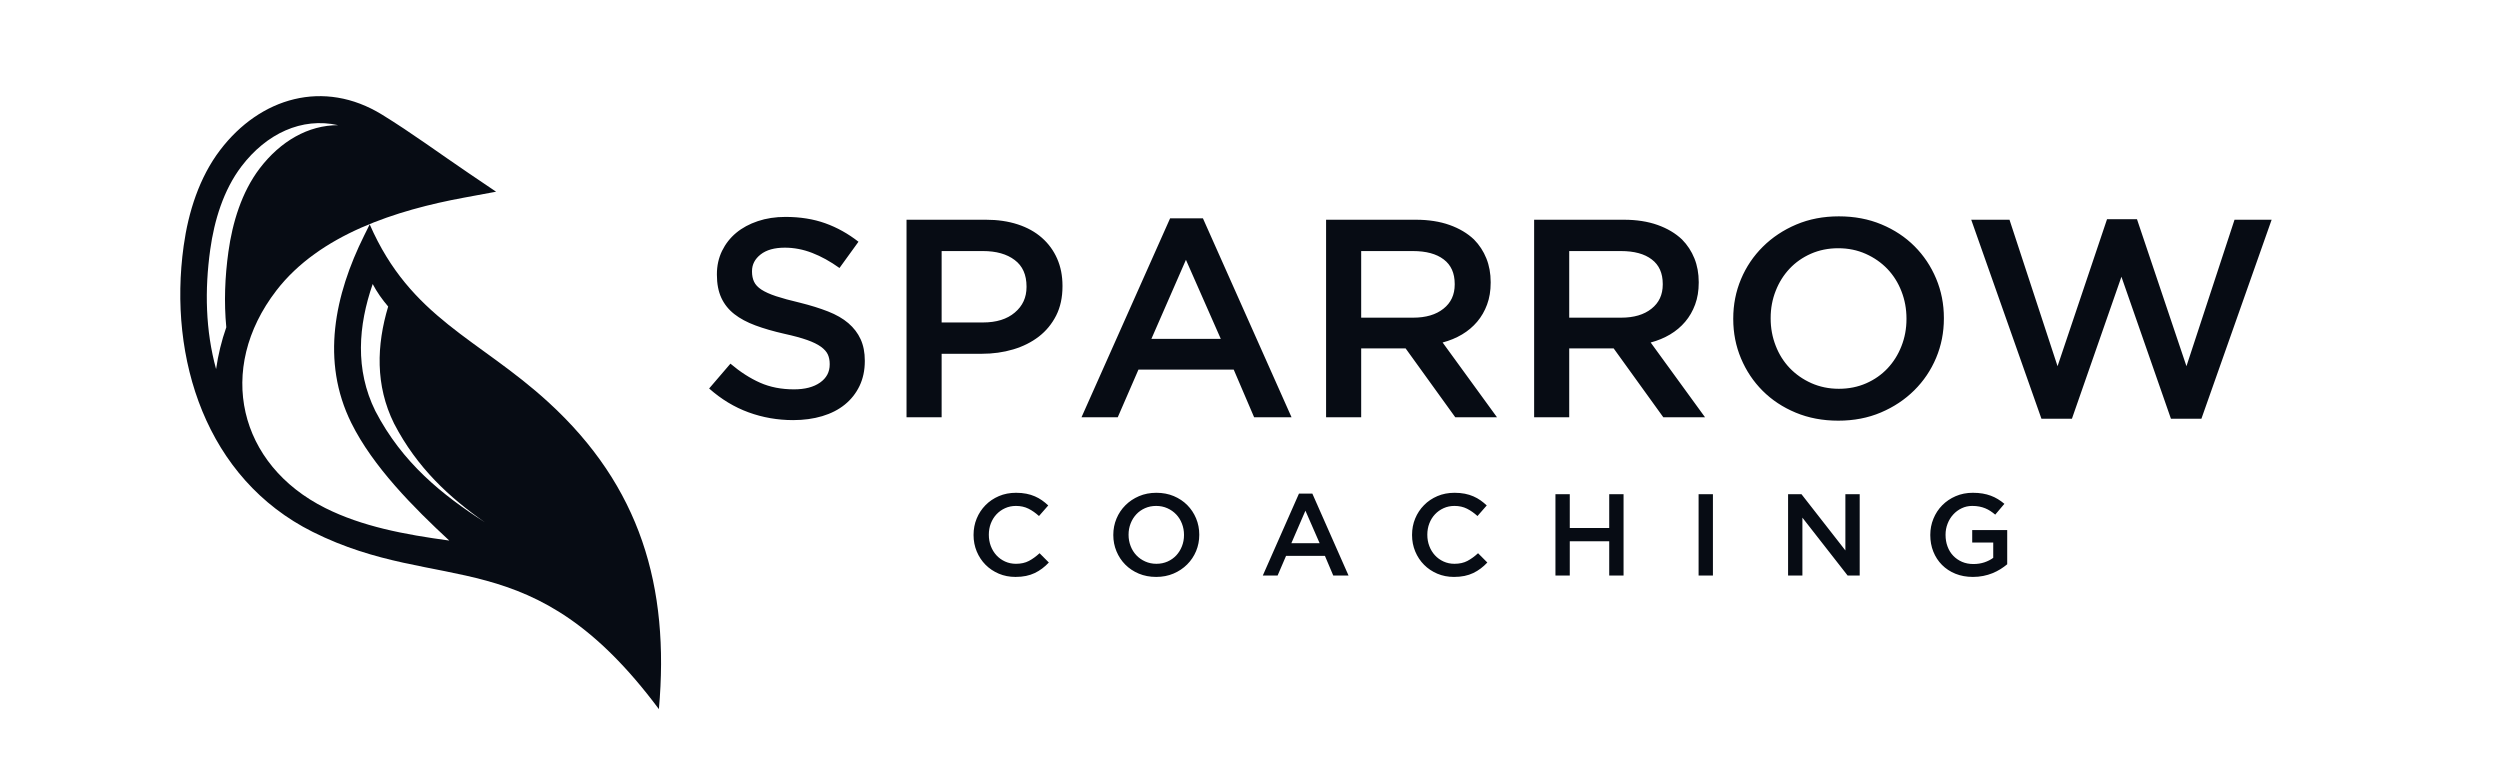 <?xml version="1.0" encoding="UTF-8"?>
<svg width="208px" height="63px" viewBox="0 0 208 63" version="1.1" xmlns="http://www.w3.org/2000/svg" xmlns:xlink="http://www.w3.org/1999/xlink">
    <!-- Generator: Sketch 52.3 (67297) - http://www.bohemiancoding.com/sketch -->
    <title>Sparrow Coaching</title>
    <desc>Created with Sketch.</desc>
    <g id="sc11" stroke="none" stroke-width="1" fill="none" fill-rule="evenodd">
        <path d="M54.82,59 C55.731,48.792 53.268,40.461 45.634,33.472 C39.826,28.153 34.165,26.483 30.759,18.667 L30.301,19.59 C27.841,24.541 26.68,30.041 29.231,35.193 C31.028,38.824 34.427,42.243 37.38,44.975 C33.637,44.469 30.135,43.804 27.072,42.273 C19.841,38.661 17.951,30.715 22.995,24.169 C26.598,19.493 33.026,17.476 38.587,16.448 L41.274,15.95 L39.007,14.417 C36.602,12.792 34.265,11.062 31.79,9.54 C26.94,6.555 21.648,8.108 18.316,12.484 C16.578,14.766 15.672,17.643 15.281,20.459 C13.977,29.838 17.15,39.824 26.023,44.256 C36.69,49.584 44.262,44.83 54.82,59 Z M31.008,23.631 C31.356,24.297 31.798,24.919 32.296,25.503 C31.334,28.711 31.212,32.059 32.786,35.238 C34.7,38.928 37.403,41.399 40.337,43.452 C36.814,41.183 33.478,38.531 31.229,34.196 C29.52,30.742 29.812,27.087 31.008,23.631 Z M40.707,43.689 C40.586,43.612 40.465,43.535 40.344,43.457 L40.338,43.452 L40.337,43.452 L40.344,43.457 L40.707,43.689 Z M18.828,27.228 C18.43,28.353 18.152,29.517 17.978,30.707 C17.096,27.494 17.024,24.123 17.491,20.768 C17.827,18.348 18.593,15.808 20.09,13.842 C22.162,11.121 25.099,9.731 28.138,10.416 C25.654,10.406 23.328,11.75 21.603,14.016 C20.107,15.982 19.34,18.521 19.004,20.942 C18.711,23.045 18.63,25.155 18.828,27.228 Z" id="Fill-1" fill="#070C14"></path>
        <path d="M65.991,34.953 C64.698,34.953 63.461,34.738 62.28,34.307 C61.099,33.877 60.006,33.215 59,32.323 L60.772,30.257 C61.586,30.946 62.408,31.474 63.238,31.842 C64.067,32.21 65.009,32.394 66.063,32.394 C66.972,32.394 67.695,32.206 68.229,31.83 C68.764,31.454 69.031,30.953 69.031,30.327 L69.031,30.28 C69.031,29.983 68.979,29.721 68.876,29.494 C68.772,29.267 68.58,29.052 68.301,28.848 C68.018,28.645 67.635,28.457 67.148,28.285 C66.657,28.112 66.023,27.94 65.241,27.768 C64.343,27.564 63.549,27.334 62.85,27.075 C62.156,26.817 61.57,26.504 61.099,26.136 C60.628,25.768 60.265,25.318 60.017,24.786 C59.77,24.254 59.646,23.612 59.646,22.86 L59.646,22.814 C59.646,22.109 59.79,21.463 60.073,20.876 C60.361,20.289 60.752,19.788 61.25,19.374 C61.749,18.959 62.348,18.634 63.05,18.399 C63.748,18.164 64.514,18.047 65.344,18.047 C66.573,18.047 67.679,18.223 68.66,18.575 C69.642,18.927 70.563,19.44 71.425,20.113 L69.845,22.297 C69.079,21.749 68.321,21.33 67.571,21.041 C66.821,20.751 66.063,20.606 65.296,20.606 C64.435,20.606 63.764,20.794 63.285,21.17 C62.807,21.546 62.567,22.007 62.567,22.555 L62.567,22.602 C62.567,22.915 62.623,23.193 62.735,23.436 C62.847,23.678 63.05,23.898 63.345,24.093 C63.645,24.289 64.052,24.473 64.57,24.645 C65.093,24.817 65.751,24.997 66.553,25.185 C67.431,25.404 68.213,25.647 68.892,25.913 C69.57,26.179 70.137,26.504 70.583,26.887 C71.03,27.271 71.373,27.717 71.605,28.226 C71.836,28.735 71.952,29.326 71.952,29.999 L71.952,30.046 C71.952,30.813 71.804,31.501 71.513,32.112 C71.218,32.722 70.811,33.239 70.288,33.662 C69.769,34.084 69.139,34.405 68.409,34.624 C67.675,34.843 66.869,34.953 65.991,34.953 Z M81.78,26.829 C82.901,26.829 83.787,26.555 84.433,26.003 C85.084,25.455 85.407,24.747 85.407,23.882 L85.407,23.835 C85.407,22.86 85.08,22.125 84.421,21.632 C83.767,21.135 82.885,20.888 81.78,20.888 L78.344,20.888 L78.344,26.829 L81.78,26.829 Z M75.423,18.282 L82.031,18.282 C83.005,18.282 83.887,18.411 84.677,18.669 C85.467,18.927 86.137,19.299 86.688,19.785 C87.238,20.27 87.661,20.849 87.956,21.522 C88.252,22.195 88.399,22.947 88.399,23.776 L88.399,23.823 C88.399,24.747 88.224,25.557 87.873,26.253 C87.518,26.95 87.039,27.533 86.432,28.003 C85.822,28.472 85.112,28.828 84.298,29.071 C83.48,29.314 82.61,29.435 81.68,29.435 L78.344,29.435 L78.344,34.718 L75.423,34.718 L75.423,18.282 Z M101.568,28.191 L98.67,21.616 L95.797,28.191 L101.568,28.191 Z M97.353,18.164 L100.083,18.164 L107.457,34.718 L104.344,34.718 L102.645,30.75 L94.72,30.75 L92.996,34.718 L89.98,34.718 L97.353,18.164 Z M117.572,26.43 C118.63,26.43 119.472,26.183 120.094,25.686 C120.721,25.193 121.032,24.52 121.032,23.671 L121.032,23.624 C121.032,22.727 120.729,22.047 120.118,21.585 C119.512,21.119 118.654,20.888 117.548,20.888 L113.25,20.888 L113.25,26.43 L117.572,26.43 Z M110.33,18.282 L117.8,18.282 C118.852,18.282 119.786,18.427 120.601,18.716 C121.415,19.006 122.093,19.409 122.636,19.925 C123.083,20.379 123.426,20.904 123.665,21.499 C123.905,22.093 124.024,22.751 124.024,23.471 L124.024,23.518 C124.024,24.191 123.925,24.798 123.725,25.338 C123.526,25.878 123.25,26.355 122.899,26.77 C122.547,27.185 122.129,27.537 121.642,27.827 C121.156,28.116 120.617,28.339 120.026,28.496 L124.551,34.718 L121.08,34.718 L116.949,28.989 L113.25,28.989 L113.25,34.718 L110.33,34.718 L110.33,18.282 Z M134.882,26.43 C135.939,26.43 136.781,26.183 137.403,25.686 C138.03,25.193 138.341,24.52 138.341,23.671 L138.341,23.624 C138.341,22.727 138.038,22.047 137.427,21.585 C136.821,21.119 135.963,20.888 134.858,20.888 L130.559,20.888 L130.559,26.43 L134.882,26.43 Z M127.64,18.282 L135.109,18.282 C136.161,18.282 137.095,18.427 137.91,18.716 C138.724,19.006 139.402,19.409 139.945,19.925 C140.392,20.379 140.735,20.904 140.975,21.499 C141.214,22.093 141.334,22.751 141.334,23.471 L141.334,23.518 C141.334,24.191 141.234,24.798 141.034,25.338 C140.835,25.878 140.56,26.355 140.208,26.77 C139.857,27.185 139.438,27.537 138.952,27.827 C138.465,28.116 137.926,28.339 137.336,28.496 L141.86,34.718 L138.389,34.718 L134.258,28.989 L130.559,28.989 L130.559,34.718 L127.64,34.718 L127.64,18.282 Z M152.993,32.347 C153.819,32.347 154.577,32.194 155.271,31.889 C155.962,31.584 156.552,31.169 157.047,30.644 C157.538,30.12 157.925,29.506 158.2,28.801 C158.479,28.097 158.619,27.345 158.619,26.547 L158.619,26.5 C158.619,25.702 158.479,24.946 158.2,24.234 C157.925,23.522 157.534,22.904 157.035,22.379 C156.532,21.855 155.934,21.436 155.235,21.123 C154.533,20.81 153.771,20.653 152.945,20.653 C152.119,20.653 151.361,20.806 150.666,21.111 C149.976,21.416 149.386,21.831 148.891,22.356 C148.4,22.88 148.012,23.494 147.738,24.199 C147.459,24.903 147.319,25.655 147.319,26.453 L147.319,26.5 C147.319,27.298 147.459,28.054 147.738,28.766 C148.012,29.478 148.403,30.096 148.903,30.621 C149.406,31.145 150.004,31.564 150.702,31.877 C151.405,32.19 152.167,32.347 152.993,32.347 Z M152.945,35 C151.652,35 150.471,34.777 149.402,34.331 C148.331,33.885 147.415,33.278 146.648,32.511 C145.882,31.744 145.283,30.848 144.852,29.823 C144.421,28.797 144.206,27.705 144.206,26.547 L144.206,26.5 C144.206,25.342 144.421,24.25 144.852,23.224 C145.283,22.199 145.89,21.299 146.673,20.524 C147.455,19.749 148.38,19.135 149.449,18.681 C150.519,18.227 151.7,18 152.993,18 C154.286,18 155.467,18.223 156.536,18.669 C157.606,19.115 158.523,19.722 159.289,20.489 C160.055,21.256 160.654,22.152 161.085,23.177 C161.516,24.203 161.731,25.295 161.731,26.453 L161.731,26.5 C161.731,27.658 161.516,28.75 161.085,29.776 C160.654,30.801 160.047,31.701 159.265,32.476 C158.483,33.251 157.558,33.865 156.488,34.319 C155.419,34.773 154.238,35 152.945,35 Z M164.006,18.282 L167.19,18.282 L171.188,30.468 L175.306,18.235 L177.796,18.235 L181.913,30.468 L185.912,18.282 L189,18.282 L183.158,34.836 L180.621,34.836 L176.503,23.025 L172.385,34.836 L169.847,34.836 L164.006,18.282 Z" id="Fill-2" fill="#070C14"></path>
        <path d="M84.488,48 C83.986,48 83.524,47.91 83.101,47.73 C82.677,47.549 82.309,47.303 81.998,46.99 C81.688,46.678 81.443,46.308 81.265,45.883 C81.088,45.458 81,45.003 81,44.52 L81,44.5 C81,44.017 81.087,43.563 81.261,43.141 C81.435,42.719 81.68,42.349 81.993,42.03 C82.307,41.71 82.681,41.46 83.111,41.275 C83.54,41.092 84.016,41 84.537,41 C84.849,41 85.134,41.026 85.392,41.077 C85.65,41.128 85.885,41.201 86.1,41.295 C86.315,41.389 86.514,41.499 86.696,41.628 C86.878,41.757 87.052,41.898 87.214,42.053 L86.443,42.934 C86.169,42.682 85.879,42.479 85.573,42.324 C85.267,42.17 84.918,42.093 84.528,42.093 C84.202,42.093 83.901,42.155 83.624,42.281 C83.347,42.406 83.108,42.577 82.905,42.793 C82.704,43.009 82.548,43.262 82.436,43.552 C82.325,43.842 82.271,44.152 82.271,44.48 L82.271,44.5 C82.271,44.828 82.325,45.14 82.436,45.433 C82.548,45.727 82.704,45.982 82.905,46.202 C83.108,46.421 83.347,46.594 83.624,46.719 C83.901,46.845 84.202,46.908 84.528,46.908 C84.944,46.908 85.302,46.828 85.602,46.671 C85.902,46.513 86.198,46.299 86.492,46.028 L87.263,46.802 C87.087,46.988 86.903,47.155 86.711,47.299 C86.518,47.444 86.312,47.57 86.091,47.677 C85.869,47.783 85.627,47.863 85.363,47.918 C85.099,47.973 84.808,48 84.488,48 Z M96.213,46.908 C96.55,46.908 96.859,46.845 97.143,46.719 C97.424,46.594 97.665,46.422 97.867,46.207 C98.068,45.99 98.225,45.738 98.338,45.448 C98.452,45.158 98.509,44.848 98.509,44.52 L98.509,44.5 C98.509,44.172 98.452,43.86 98.338,43.567 C98.225,43.273 98.066,43.019 97.862,42.803 C97.657,42.587 97.413,42.414 97.128,42.286 C96.841,42.157 96.53,42.093 96.193,42.093 C95.856,42.093 95.547,42.155 95.264,42.281 C94.982,42.406 94.74,42.577 94.539,42.793 C94.339,43.009 94.18,43.262 94.068,43.552 C93.954,43.842 93.897,44.152 93.897,44.48 L93.897,44.5 C93.897,44.828 93.954,45.14 94.068,45.433 C94.18,45.727 94.34,45.981 94.544,46.197 C94.748,46.413 94.994,46.586 95.279,46.714 C95.565,46.843 95.875,46.908 96.213,46.908 Z M96.193,48 C95.665,48 95.184,47.908 94.747,47.725 C94.311,47.541 93.936,47.291 93.623,46.975 C93.31,46.66 93.066,46.291 92.891,45.868 C92.715,45.446 92.627,44.996 92.627,44.52 L92.627,44.5 C92.627,44.023 92.715,43.573 92.891,43.151 C93.066,42.729 93.314,42.358 93.633,42.039 C93.952,41.72 94.331,41.466 94.766,41.28 C95.203,41.093 95.685,41 96.213,41 C96.74,41 97.223,41.092 97.659,41.275 C98.096,41.46 98.469,41.709 98.782,42.025 C99.095,42.34 99.339,42.709 99.516,43.132 C99.691,43.554 99.779,44.004 99.779,44.48 L99.779,44.5 C99.779,44.977 99.691,45.427 99.516,45.849 C99.339,46.271 99.092,46.642 98.772,46.961 C98.453,47.28 98.076,47.533 97.639,47.72 C97.203,47.907 96.72,48 96.193,48 Z M109.794,45.196 L108.611,42.489 L107.44,45.196 L109.794,45.196 Z M108.074,41.067 L109.187,41.067 L112.198,47.885 L110.927,47.885 L110.234,46.25 L106.999,46.25 L106.296,47.885 L105.065,47.885 L108.074,41.067 Z M120.971,48 C120.469,48 120.007,47.91 119.584,47.73 C119.16,47.549 118.792,47.303 118.482,46.99 C118.171,46.678 117.925,46.308 117.748,45.883 C117.571,45.458 117.483,45.003 117.483,44.52 L117.483,44.5 C117.483,44.017 117.569,43.563 117.743,43.141 C117.918,42.719 118.162,42.349 118.477,42.03 C118.79,41.71 119.163,41.46 119.594,41.275 C120.023,41.092 120.498,41 121.02,41 C121.332,41 121.617,41.026 121.875,41.077 C122.132,41.128 122.368,41.201 122.583,41.295 C122.798,41.389 122.997,41.499 123.179,41.628 C123.361,41.757 123.534,41.898 123.697,42.053 L122.925,42.934 C122.652,42.682 122.362,42.479 122.055,42.324 C121.749,42.17 121.401,42.093 121.01,42.093 C120.684,42.093 120.383,42.155 120.107,42.281 C119.83,42.406 119.59,42.577 119.388,42.793 C119.186,43.009 119.03,43.262 118.919,43.552 C118.808,43.842 118.753,44.152 118.753,44.48 L118.753,44.5 C118.753,44.828 118.808,45.14 118.919,45.433 C119.03,45.727 119.186,45.982 119.388,46.202 C119.59,46.421 119.83,46.594 120.107,46.719 C120.383,46.845 120.684,46.908 121.01,46.908 C121.427,46.908 121.785,46.828 122.085,46.671 C122.385,46.513 122.681,46.299 122.974,46.028 L123.746,46.802 C123.57,46.988 123.386,47.155 123.194,47.299 C123.002,47.444 122.795,47.57 122.573,47.677 C122.352,47.783 122.11,47.863 121.846,47.918 C121.582,47.973 121.291,48 120.971,48 Z M129.413,41.115 L130.605,41.115 L130.605,43.929 L133.887,43.929 L133.887,41.115 L135.08,41.115 L135.08,47.885 L133.887,47.885 L133.887,45.032 L130.605,45.032 L130.605,47.885 L129.413,47.885 L129.413,41.115 Z M141.323,47.884 L142.515,47.884 L142.515,41.115 L141.323,41.115 L141.323,47.884 Z M148.768,41.115 L149.881,41.115 L153.536,45.796 L153.536,41.115 L154.727,41.115 L154.727,47.885 L153.723,47.885 L149.96,43.069 L149.96,47.885 L148.768,47.885 L148.768,41.115 Z M164.147,48 C163.613,48 163.128,47.911 162.691,47.735 C162.255,47.557 161.882,47.312 161.572,46.999 C161.262,46.687 161.023,46.32 160.854,45.897 C160.684,45.475 160.6,45.016 160.6,44.52 L160.6,44.5 C160.6,44.03 160.686,43.582 160.861,43.156 C161.035,42.731 161.279,42.358 161.593,42.039 C161.908,41.72 162.282,41.466 162.715,41.28 C163.149,41.093 163.622,41 164.137,41 C164.436,41 164.708,41.021 164.952,41.062 C165.197,41.105 165.424,41.164 165.632,41.242 C165.84,41.319 166.037,41.414 166.223,41.527 C166.408,41.639 166.589,41.77 166.765,41.918 L166.003,42.818 C165.873,42.708 165.739,42.608 165.602,42.518 C165.465,42.427 165.322,42.352 165.172,42.291 C165.023,42.229 164.859,42.18 164.679,42.145 C164.5,42.11 164.303,42.093 164.088,42.093 C163.775,42.093 163.483,42.157 163.213,42.286 C162.943,42.414 162.708,42.589 162.51,42.805 C162.312,43.021 162.155,43.273 162.042,43.565 C161.927,43.855 161.87,44.163 161.87,44.485 L161.87,44.505 C161.87,44.853 161.925,45.177 162.037,45.473 C162.147,45.771 162.304,46.026 162.509,46.239 C162.714,46.452 162.956,46.62 163.239,46.744 C163.523,46.866 163.839,46.927 164.191,46.927 C164.515,46.927 164.819,46.881 165.101,46.787 C165.384,46.691 165.629,46.568 165.837,46.411 L165.837,45.138 L164.088,45.138 L164.088,44.104 L167,44.104 L167,46.947 C166.831,47.088 166.643,47.224 166.438,47.353 C166.233,47.481 166.01,47.594 165.773,47.691 C165.535,47.788 165.28,47.863 165.006,47.918 C164.733,47.973 164.446,48 164.147,48 Z" id="Fill-3" fill="#070C14"></path>
    </g>
</svg>
